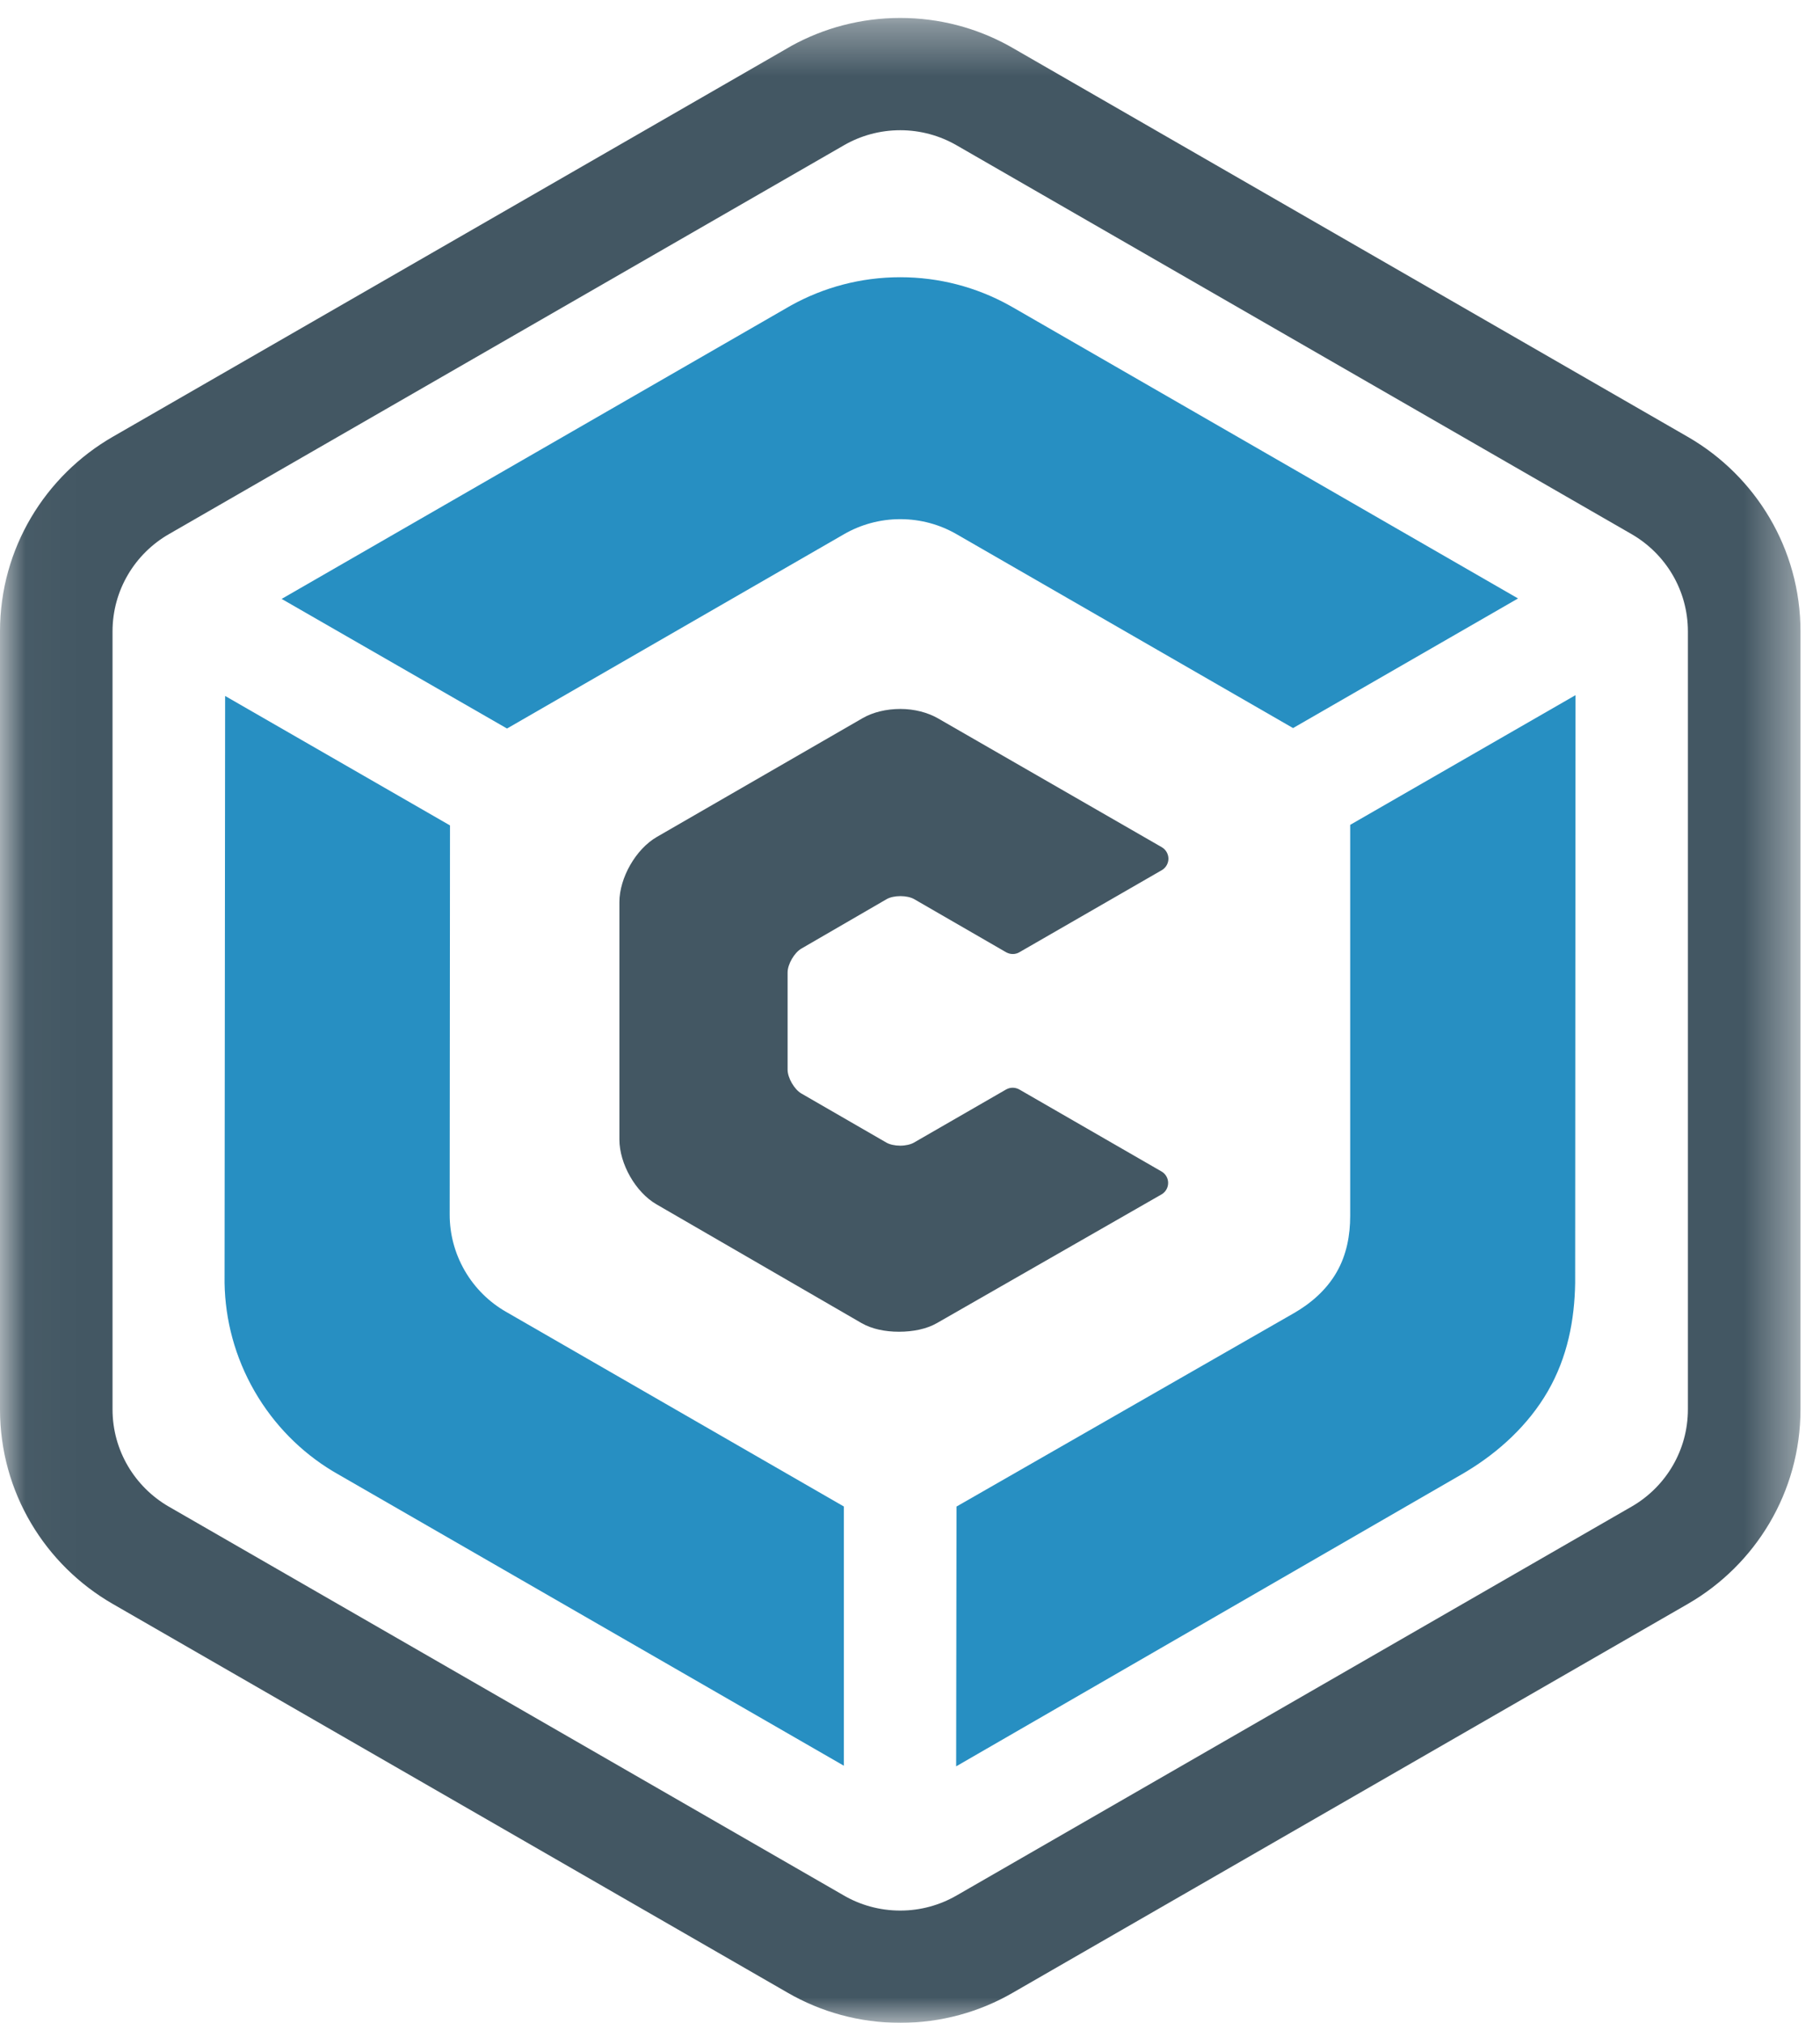 <?xml version="1.0" encoding="UTF-8" standalone="no"?>
<svg width="36px" height="40px" viewBox="0 0 36 40" version="1.1" xmlns="http://www.w3.org/2000/svg" xmlns:xlink="http://www.w3.org/1999/xlink">
    <!-- Generator: Sketch 46.2 (44496) - http://www.bohemiancoding.com/sketch -->
    <title>Logo</title>
    <desc>Created with Sketch.</desc>
    <defs>
        <polygon id="path-1" points="17.82 40 0.027 40 0.027 0.355 17.82 0.355 35.614 0.355 35.614 40 17.82 40"></polygon>
    </defs>
    <g id="Symbols" stroke="none" stroke-width="1" fill="none" fill-rule="evenodd">
        <g id="Bars-/-Admin-/-Top" transform="translate(-30, -10)">
            <g id="Topbar" transform="translate(30, 10)">
                <g id="Logo">
                    <g id="Certria_LogoFinal-(1)">
                        <g id="Group-3">
                            <mask id="mask-2" fill="white">
                                <use xlink:href="#path-1"></use>
                            </mask>
                            <g id="Clip-2"></g>
                            <path d="M33.387,27.868 C33.387,28.68 32.951,29.389 32.301,29.776 L18.916,37.485 C18.589,37.672 18.211,37.78 17.807,37.78 C17.396,37.78 17.01,37.669 16.68,37.475 L3.335,29.79 C2.672,29.405 2.226,28.689 2.226,27.869 L2.226,12.486 C2.226,11.663 2.675,10.944 3.343,10.561 L16.698,2.87 C17.024,2.683 17.403,2.575 17.807,2.575 C18.214,2.575 18.596,2.685 18.925,2.875 L32.28,10.566 C32.942,10.951 33.387,11.667 33.387,12.486 L33.387,27.868 Z M33.398,8.646 L20.043,0.955 C20.01,0.936 19.977,0.917 19.944,0.899 C19.309,0.552 18.581,0.355 17.807,0.355 C17.024,0.355 16.288,0.557 15.649,0.91 C15.629,0.922 15.609,0.933 15.589,0.945 L2.234,8.635 C0.899,9.402 0,10.84 0,12.486 L0,27.869 C0,29.512 0.895,30.946 2.226,31.714 L15.581,39.405 C16.236,39.783 16.996,40 17.807,40 C18.617,40 19.378,39.784 20.033,39.405 L33.388,31.715 C34.718,30.947 35.614,29.512 35.614,27.868 L35.614,12.486 C35.614,10.847 34.723,9.415 33.398,8.646 L33.398,8.646 Z" id="Fill-1" fill="#435763" mask="url(#mask-2)"></path>
                        </g>
                        <path d="M10.029,14.406 L5.571,11.843 L15.59,6.072 C15.61,6.06 15.63,6.049 15.65,6.038 C16.289,5.684 17.025,5.482 17.807,5.482 C18.582,5.482 19.31,5.68 19.944,6.027 C19.978,6.045 20.011,6.064 20.044,6.083 L30.027,11.834 L25.577,14.397 L18.926,10.566 C18.597,10.375 18.215,10.266 17.807,10.266 C17.404,10.266 17.025,10.374 16.699,10.561 L10.029,14.406" id="Fill-4" fill="#278FC2"></path>
                        <path d="M26.707,16.311 L31.164,13.746 L31.157,25.302 C31.157,25.325 31.157,25.348 31.157,25.37 C31.145,26.1 31.007,26.835 30.616,27.512 C30.23,28.181 29.642,28.713 29.023,29.088 C28.991,29.108 28.959,29.127 28.926,29.146 L18.913,34.928 L18.92,29.791 L25.591,25.968 C25.921,25.779 26.234,25.513 26.437,25.16 C26.639,24.811 26.707,24.421 26.707,24.045 L26.707,16.311" id="Fill-5" fill="#278FC2"></path>
                        <path d="M8.901,16.322 L4.453,13.762 L4.442,25.301 C4.442,25.324 4.442,25.347 4.442,25.37 C4.454,26.099 4.646,26.835 5.036,27.512 C5.423,28.181 5.958,28.713 6.576,29.088 C6.608,29.107 6.641,29.127 6.674,29.145 L16.692,34.916 L16.692,29.79 L10.011,25.941 C9.681,25.752 9.396,25.477 9.192,25.125 C8.991,24.776 8.895,24.395 8.895,24.02 L8.901,16.322" id="Fill-6" fill="#278FC2"></path>
                        <path d="M17.782,26.334 C17.505,26.334 17.246,26.28 17.043,26.164 L12.989,23.817 C12.571,23.577 12.252,23.012 12.252,22.532 L12.252,17.839 C12.252,17.358 12.577,16.789 12.994,16.549 L17.066,14.199 C17.269,14.083 17.533,14.019 17.81,14.019 C18.088,14.019 18.355,14.09 18.557,14.207 L22.979,16.752 C23.059,16.798 23.109,16.882 23.112,16.975 C23.113,17.067 23.066,17.153 22.989,17.202 L20.172,18.825 C20.13,18.852 20.081,18.865 20.033,18.865 C19.988,18.865 19.942,18.853 19.901,18.83 L18.083,17.78 C18.017,17.742 17.915,17.72 17.811,17.72 C17.706,17.72 17.604,17.742 17.538,17.78 L15.851,18.758 C15.711,18.839 15.579,19.068 15.579,19.229 L15.579,21.152 C15.579,21.313 15.711,21.542 15.851,21.623 L17.533,22.594 C17.599,22.632 17.702,22.655 17.806,22.655 C17.91,22.655 18.012,22.632 18.078,22.594 L19.9,21.544 C19.941,21.521 19.986,21.509 20.031,21.509 C20.077,21.509 20.122,21.521 20.163,21.544 L22.975,23.165 C23.056,23.211 23.107,23.299 23.106,23.392 C23.106,23.486 23.056,23.572 22.974,23.619 L18.531,26.164 C18.329,26.28 18.06,26.334 17.782,26.334" id="Fill-7" fill="#435763"></path>
                    </g>
                </g>
            </g>
        </g>
    </g>
</svg>